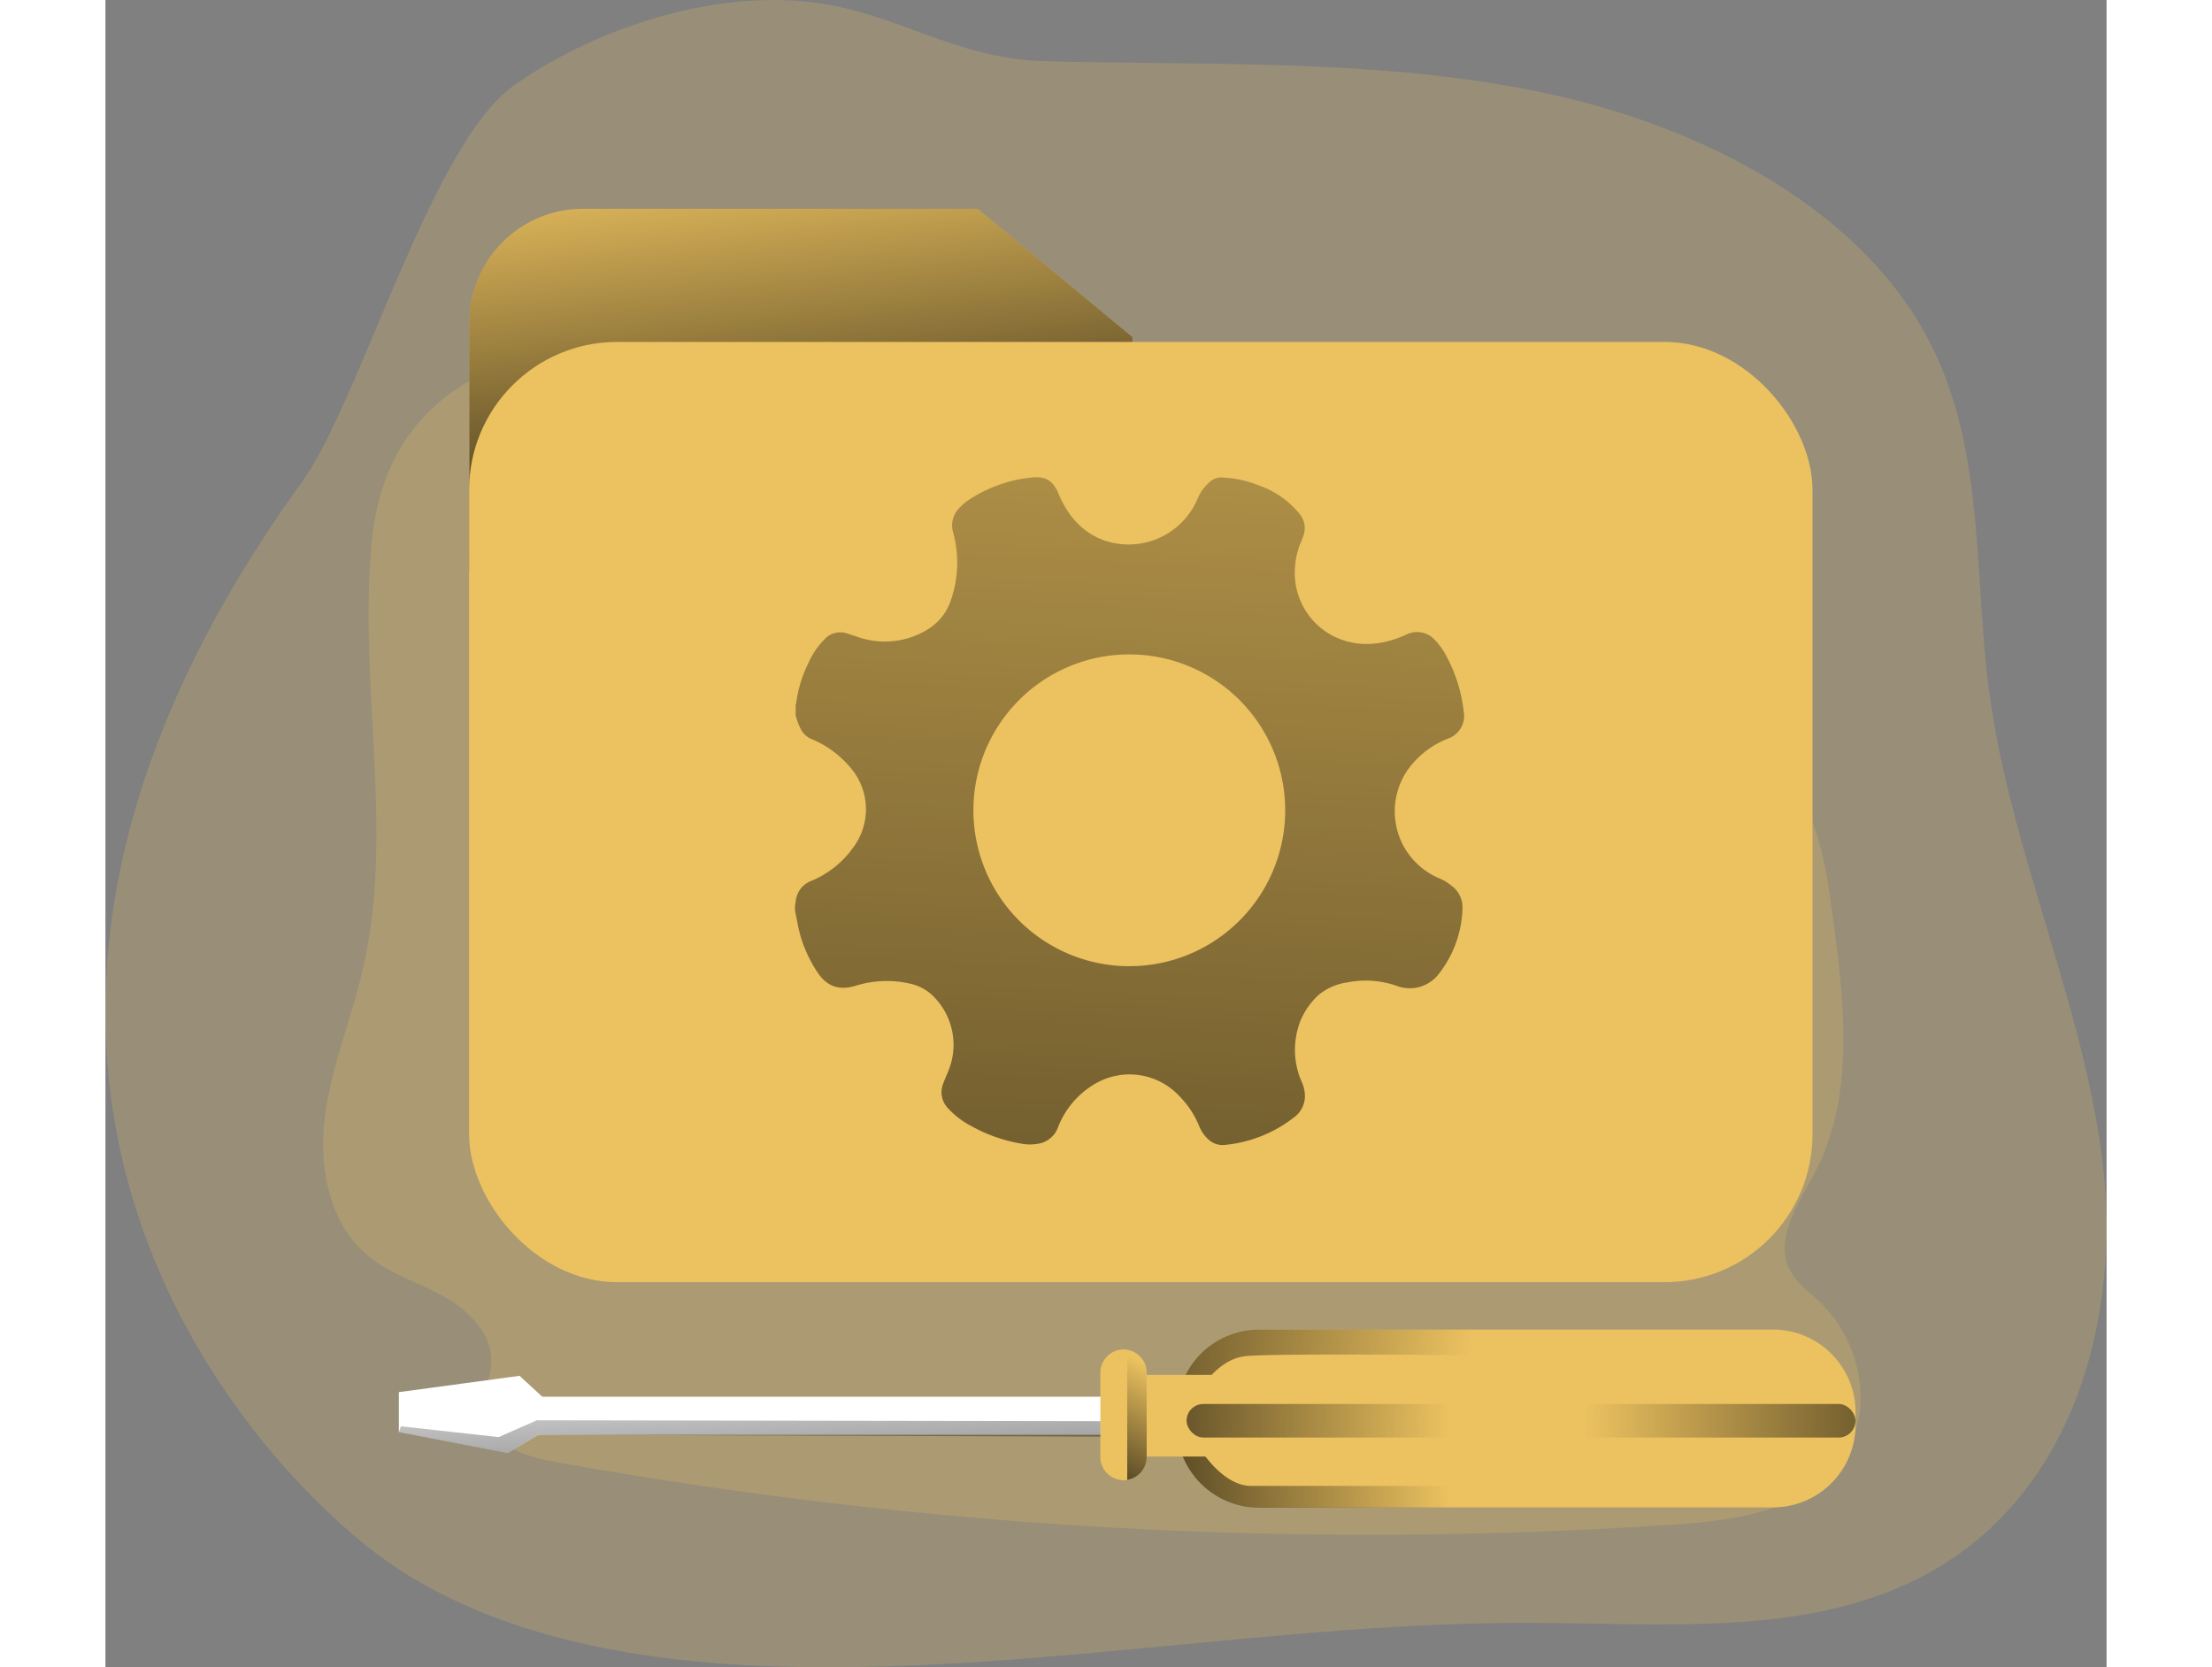 <svg id="Layer_1" data-name="Layer 1" xmlns="http://www.w3.org/2000/svg" xmlns:xlink="http://www.w3.org/1999/xlink" viewBox="0 0 382.53 318.69" width="406" height="306" class="illustration"><rect x="0" y="0" width="382.53" height="318.69" fill="#808080" stroke="none"/><defs><linearGradient id="linear-gradient" x1="146" y1="26.45" x2="157.8" y2="125.68" gradientUnits="userSpaceOnUse"><stop offset="0" stop-opacity="0"></stop><stop offset="0.99"></stop></linearGradient><linearGradient id="linear-gradient-2" x1="227.15" y1="-53.31" x2="196.61" y2="511.54" gradientUnits="userSpaceOnUse"><stop offset="0" stop-opacity="0"></stop><stop offset="0.95"></stop></linearGradient><linearGradient id="linear-gradient-3" x1="277.01" y1="281.3" x2="187.32" y2="285.3" xlink:href="#linear-gradient-2"></linearGradient><linearGradient id="linear-gradient-4" x1="280.56" y1="263.11" x2="167.47" y2="248.23" xlink:href="#linear-gradient-2"></linearGradient><linearGradient id="linear-gradient-5" x1="256.93" y1="271.8" x2="161" y2="270.58" xlink:href="#linear-gradient-2"></linearGradient><linearGradient id="linear-gradient-6" x1="282.68" y1="271.73" x2="390.76" y2="270.86" xlink:href="#linear-gradient-2"></linearGradient><linearGradient id="linear-gradient-7" x1="221.13" y1="261.85" x2="204.04" y2="293.85" xlink:href="#linear-gradient-2"></linearGradient><linearGradient id="linear-gradient-8" x1="122.37" y1="253.77" x2="125.19" y2="323.2" xlink:href="#linear-gradient-2"></linearGradient></defs><title>Data maintenance</title><path d="M98.31,16.32C82.43,27.58,68.88,76.78,57.88,92-19.84,199.43,42.5,273.18,70.05,295.39c21.12,17,51.05,22.4,79.52,23.16,47.85,1.27,95.33-8.53,143.2-8.37,25.21.09,52.12,2.6,74-8.48,29.74-15,39-50,35.15-80.26s-17.55-58.95-21.58-89.17c-2.95-22.16-.81-45.46-10.87-65.9-12.81-26-43.38-42.16-74.47-48.7s-63.47-5.16-95.4-6C182.1,11.14,171.05,2,154.25.29,135-1.7,113.07,5.87,98.31,16.32Z" transform="translate(-20.24 0.03)" fill="#ECC260" opacity="0.24" style="isolation: isolate;"></path><path d="M71.15,103.68c-2.59,27.24,4.47,55.2-1.75,81.85-2.19,9.38-6,18.4-7.2,28S63,233.8,70.42,240c4.23,3.51,9.69,5.1,14.5,7.77S94.25,255,94,260.46c-.14,3.28-2,6.41-1.55,9.66.77,5.85,7.83,8.21,13.64,9.26a875.68,875.68,0,0,0,214.09,12c11.88-.8,25.36-2.73,32.09-12.55,6.24-9.12,3.62-22.55-4.45-30.1-2-1.87-4.34-3.52-5.59-6-3.06-6,1.68-12.72,4.8-18.67,7.6-14.52,5.64-32,3.48-48.22-1.18-8.91-2.49-18.16-7.46-25.65-5.09-7.66-13.37-12.49-21.39-17-35.55-20-71.91-39-110.7-51.62C173.88,69.56,77,42.07,71.15,103.68Z" transform="translate(-20.24 0.03)" fill="#ECC260" opacity="0.24" style="isolation: isolate;"></path><path d="M187,39.89H111.53A21.72,21.72,0,0,0,89.8,61.61v47.67H216.56V64.41Z" transform="translate(-20.24 0.03)" fill="#ECC260"></path><path d="M187,39.89H111.53A21.72,21.72,0,0,0,89.8,61.61v47.67H216.56V64.41Z" transform="translate(-20.24 0.03)" fill="url(#linear-gradient)"></path><rect x="69.52" y="65.36" width="256.8" height="179.73" rx="28.3" fill="#ECC260"></rect><g id="S5qw0R"><path d="M152.18,136.77v-2.09a1.76,1.76,0,0,0,.1-.3,24.26,24.26,0,0,1,2.34-7.68,15.06,15.06,0,0,1,3.06-4.51,4.08,4.08,0,0,1,4.41-1.11c.53.19,1.08.33,1.61.52a15.69,15.69,0,0,0,10.6.16c3.47-1.22,6.27-3.3,7.53-7a21.89,21.89,0,0,0,.49-12.89,4.72,4.72,0,0,1,1.19-4.84,11.32,11.32,0,0,1,2-1.66,26.55,26.55,0,0,1,11.68-4.11c2.75-.34,4.23.59,5.28,3.17,0,.06,0,.12.07.18,1.71,3.92,4.31,7,8.37,8.57a14.32,14.32,0,0,0,18.19-8.09A8.36,8.36,0,0,1,231.46,92a3.11,3.11,0,0,1,2.16-.76,21.84,21.84,0,0,1,7.4,1.63A17.25,17.25,0,0,1,248.34,98a4.31,4.31,0,0,1,.82,4.6c-.1.26-.19.53-.3.79a14.22,14.22,0,0,0-1.2,4.71,13.6,13.6,0,0,0,7,13.31c4.7,2.45,9.5,2,14.2-.11a4.57,4.57,0,0,1,5.38.86,13.31,13.31,0,0,1,1.91,2.46A29.3,29.3,0,0,1,279.89,136a4.6,4.6,0,0,1-3,5.15,17,17,0,0,0-6.95,5,13.88,13.88,0,0,0,5.34,21.74,9.35,9.35,0,0,1,2.37,1.46,5.1,5.1,0,0,1,2,4.31,21.22,21.22,0,0,1-4.55,12.5,7,7,0,0,1-7.82,2.33,17.92,17.92,0,0,0-9.63-.73,10.92,10.92,0,0,0-5.48,2.38,13.86,13.86,0,0,0-3.42,4.78,15.18,15.18,0,0,0,.27,12.09,6.71,6.71,0,0,1,.51,2.64,5.08,5.08,0,0,1-2.21,4,25.3,25.3,0,0,1-12.89,5.15,4,4,0,0,1-3-.73,6.86,6.86,0,0,1-2.08-2.76,17.77,17.77,0,0,0-4-6,13,13,0,0,0-16.31-1.94,16.53,16.53,0,0,0-6.68,8,4.83,4.83,0,0,1-4,3.25,8.46,8.46,0,0,1-2.46.05,29.76,29.76,0,0,1-10.28-3.53,15.66,15.66,0,0,1-4.27-3.28,4.39,4.39,0,0,1-1-4.66c.29-.84.67-1.65,1-2.47a13.08,13.08,0,0,0-2.91-14.38,8.87,8.87,0,0,0-4-2.26,19.94,19.94,0,0,0-10.86.33c-3.18.93-5.49.1-7.29-2.69a24.94,24.94,0,0,1-3.31-7.32c-.38-1.44-.62-2.92-.92-4.38v-.91c0-.23.09-.46.12-.69a4.61,4.61,0,0,1,3-4.08,18.41,18.41,0,0,0,7.88-6.22,12.18,12.18,0,0,0-.45-15.48,19.49,19.49,0,0,0-7.51-5.46A4.06,4.06,0,0,1,153,139C152.64,138.3,152.43,137.52,152.18,136.77Zm93.58,18a29.8,29.8,0,1,0-29.88,29.89A29.79,29.79,0,0,0,245.76,154.81Z" transform="translate(-20.24 0.03)" fill="url(#linear-gradient-2)"></path></g><path d="M264.5,274.24H98.31c-2.88,0-15.62-1.64-15.62-3.65h0c0-2,12.74-3.64,15.62-3.64H264.5Z" transform="translate(-20.24 0.03)" fill="#fff"></path><path d="M354.78,269.87v2.49A15.77,15.77,0,0,1,339,288.11H240.77a15.79,15.79,0,0,1-15.13-11.31,15.48,15.48,0,0,1-.65-4.44v-2.49a15.22,15.22,0,0,1,1.56-6.75,15.72,15.72,0,0,1,14.22-9H339A15.78,15.78,0,0,1,354.78,269.87Z" transform="translate(-20.24 0.03)" fill="#ECC260"></path><path d="M286.41,284v4.16H240.77a15.79,15.79,0,0,1-15.13-11.31,15,15,0,0,1,3.42-.59S233.5,284,239.24,284Z" transform="translate(-20.24 0.03)" fill="url(#linear-gradient-3)"></path><path d="M219.28,262.36v16.11a4.4,4.4,0,0,1-3.72,4.37,3.17,3.17,0,0,1-.69.07,4.44,4.44,0,0,1-4.44-4.44V262.36a4.46,4.46,0,0,1,4.44-4.44,3.17,3.17,0,0,1,.69.07A4.42,4.42,0,0,1,219.28,262.36Z" transform="translate(-20.24 0.03)" fill="#ECC260"></path><path d="M298.09,259.2s-53.65-.69-59.91,0-9.71,8.33-9.71,8.33a19,19,0,0,1-1.92-4.41,15.72,15.72,0,0,1,14.22-9h57Z" transform="translate(-20.24 0.03)" fill="url(#linear-gradient-4)"></path><rect x="196.09" y="262.81" width="18.74" height="15.61" fill="#ECC260"></rect><rect x="206.67" y="268.37" width="65.23" height="6.42" rx="3.21" fill="url(#linear-gradient-5)"></rect><rect x="269.3" y="268.37" width="65.23" height="6.42" rx="3.21" fill="url(#linear-gradient-6)"></rect><path d="M219.28,262.36v16.11a4.4,4.4,0,0,1-3.72,4.37V258A4.42,4.42,0,0,1,219.28,262.36Z" transform="translate(-20.24 0.03)" fill="url(#linear-gradient-7)"></path><polygon points="83.5 266.98 79.16 262.99 56.09 266.11 56.09 273.74 76.91 277.73 83.33 273.92 83.5 266.98" fill="#fff"></polygon><polygon points="190.19 271.66 82.46 271.49 75.17 274.7 56.49 272.64 56.09 273.74 76.91 277.73 82.72 274.26 190.19 274.61 190.19 271.66" fill="url(#linear-gradient-8)"></polygon></svg>